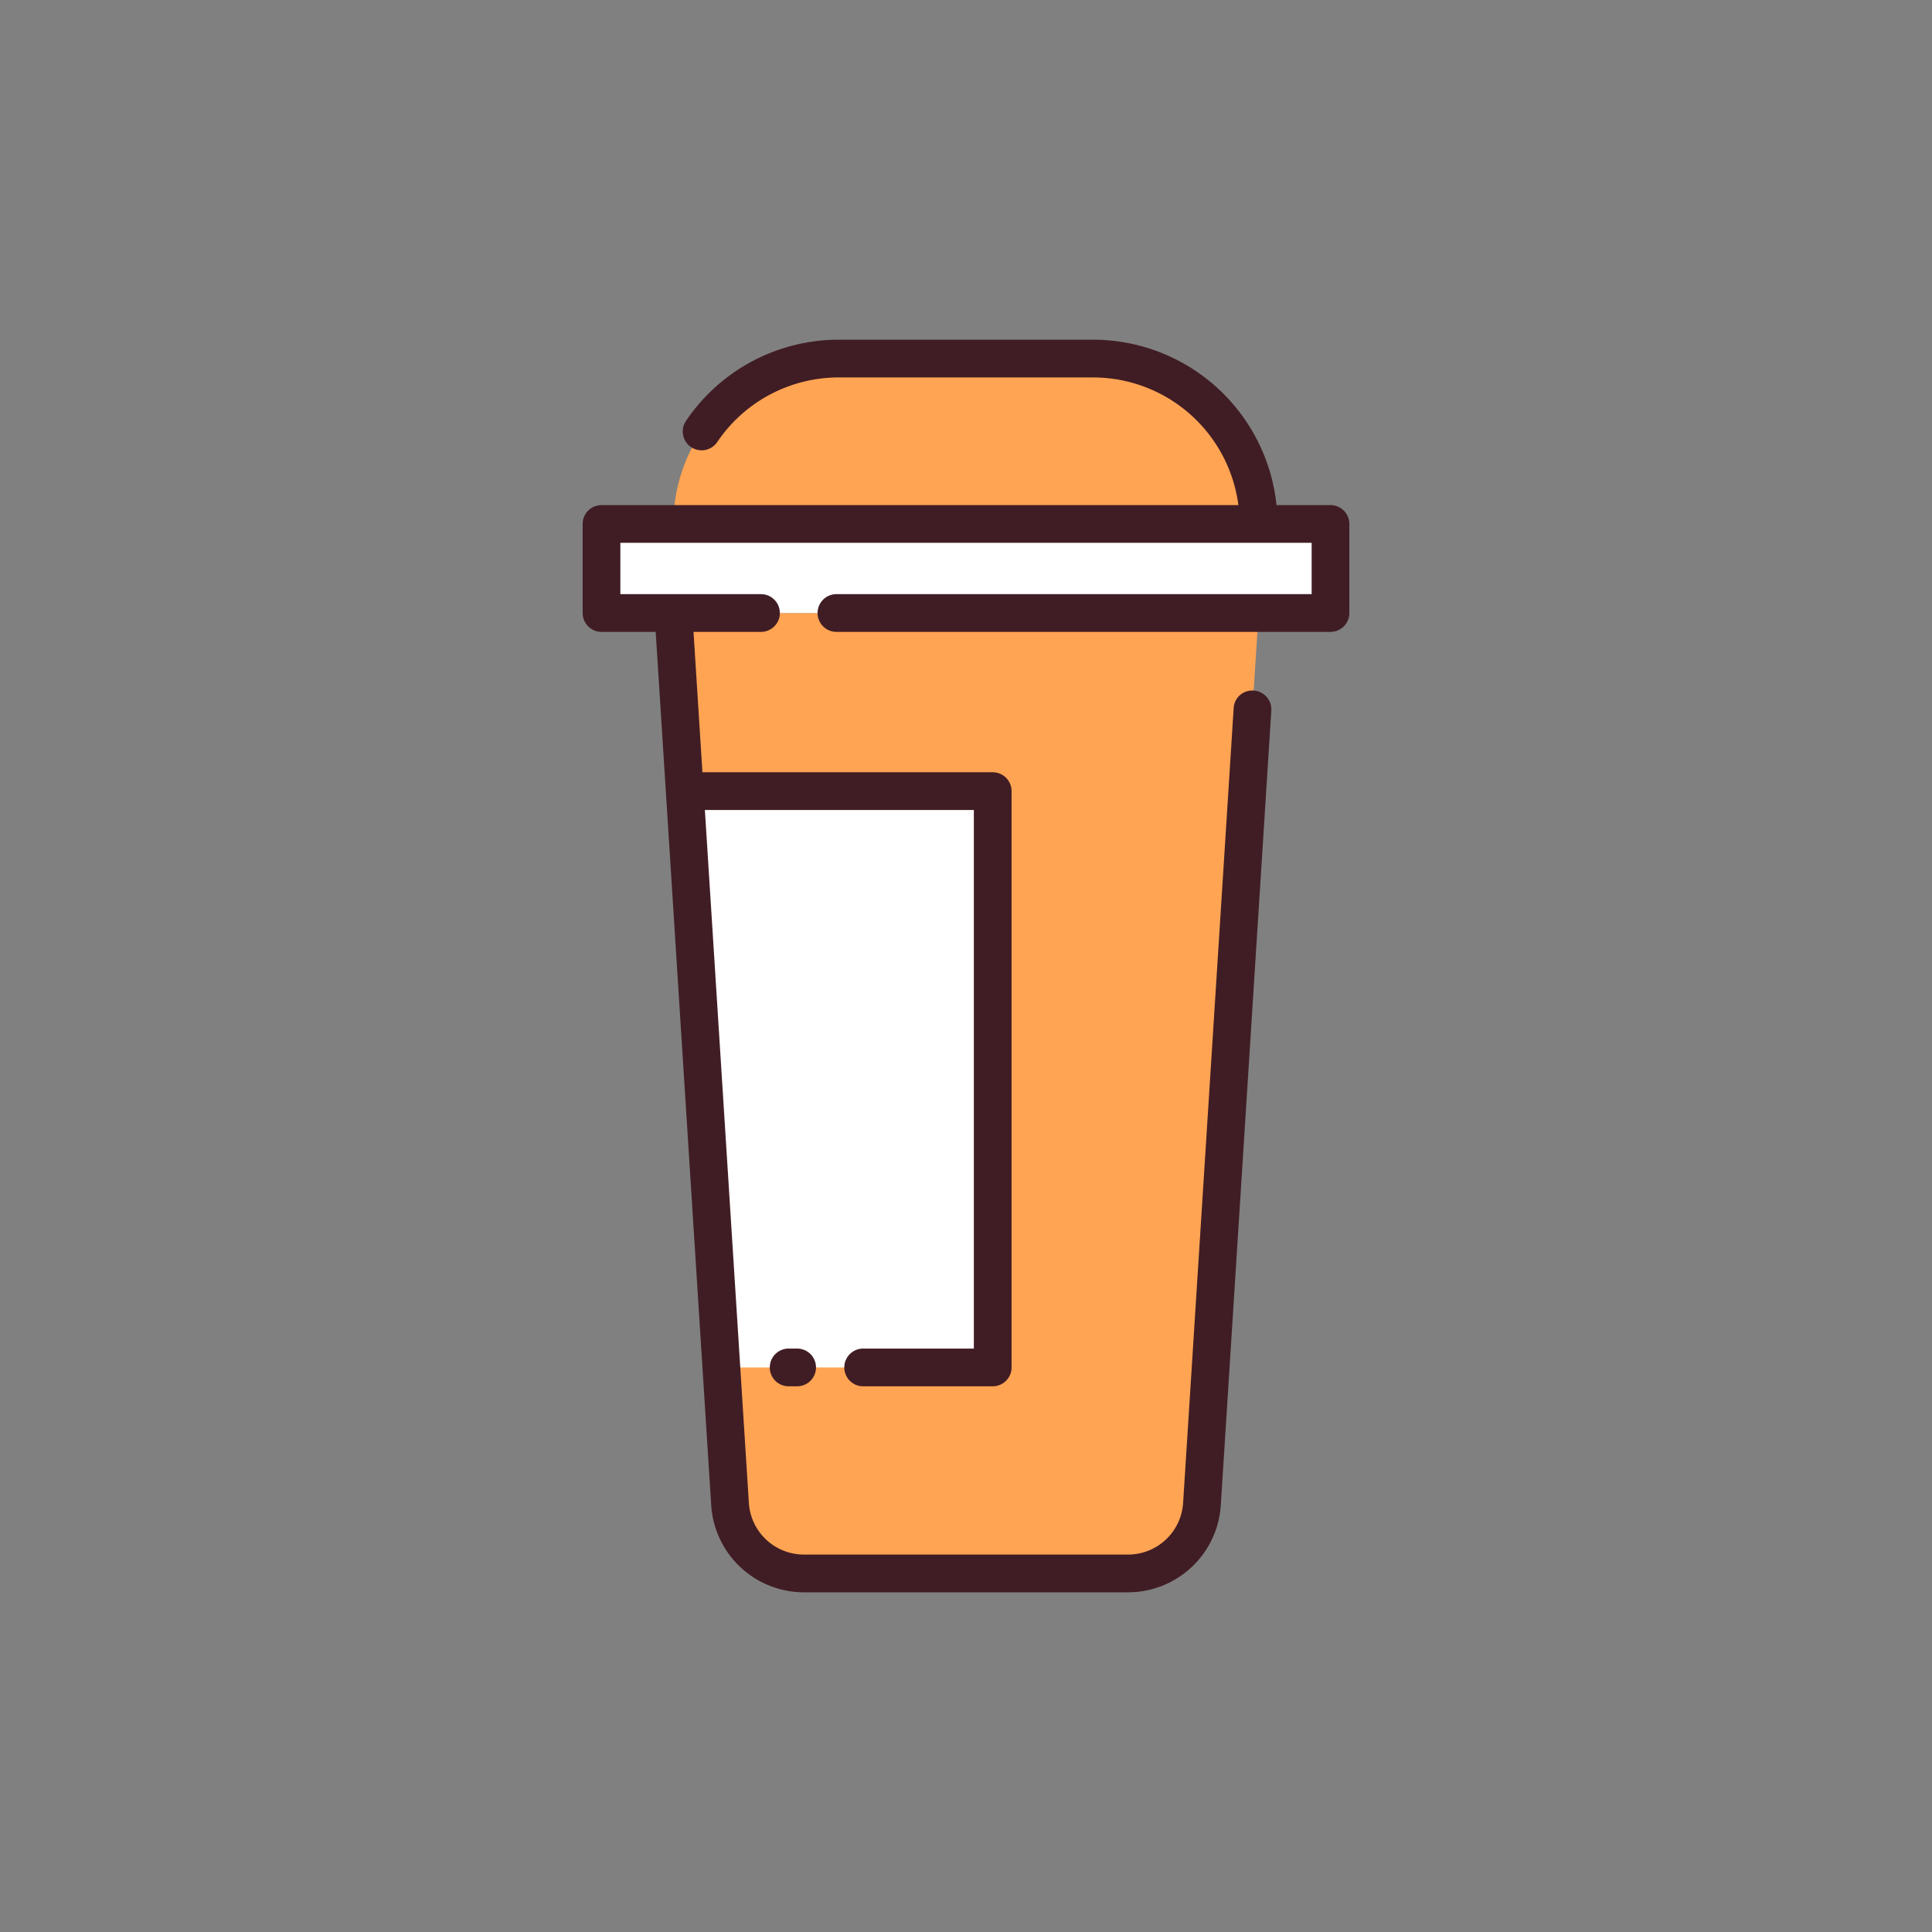<svg xmlns="http://www.w3.org/2000/svg" data-name="Layer 1" viewBox="0 0 128 128"><rect x="0" y="0" width="128" height="128" fill="#808080" stroke="none"/><path fill="#ffa453" d="M74.743 104.244H53.257a4.9 4.9 0 01-4.888-4.587l-3.755-59.043h38.772l-3.754 59.042a4.9 4.9 0 01-4.889 4.588z"/><path fill="#fff" d="M39.852 34.713h48.296v5.9H39.852z"/><path fill="#ffa453" d="M72.429 23.756H55.571a10.957 10.957 0 00-10.957 10.957h38.772a10.957 10.957 0 00-10.957-10.957z"/><path fill="#fff" d="M47.792 90.596H65.77V52.414H45.364l2.428 38.182z"/><path fill="#401d24" d="M88.148 33.464h-3.576a12.225 12.225 0 00-12.143-10.958H55.571a12.206 12.206 0 00-10.1 5.347 1.25 1.25 0 102.066 1.406 9.709 9.709 0 018.031-4.253h16.861a9.716 9.716 0 019.617 8.458H39.852a1.25 1.25 0 00-1.25 1.25v5.9a1.25 1.25 0 001.25 1.25h3.589l3.679 57.872a6.161 6.161 0 006.136 5.759h21.488a6.161 6.161 0 006.136-5.759l3.348-52.657a1.249 1.249 0 00-1.168-1.326 1.231 1.231 0 00-1.327 1.168l-3.349 52.656a3.655 3.655 0 01-3.641 3.417H53.256a3.655 3.655 0 01-3.641-3.417L46.7 53.664h17.82v35.682h-7.333a1.25 1.25 0 000 2.5h8.583a1.25 1.25 0 001.25-1.25V52.414a1.25 1.25 0 00-1.25-1.25H46.538l-.591-9.3h4.47a1.25 1.25 0 000-2.5H41.1v-3.4h45.8v3.4H55.416a1.25 1.25 0 000 2.5h32.732a1.25 1.25 0 001.25-1.25v-5.9a1.25 1.25 0 00-1.25-1.25z"/><path fill="#401d24" d="M52.25 89.346a1.25 1.25 0 000 2.5h.562a1.25 1.25 0 000-2.5z"/></svg>